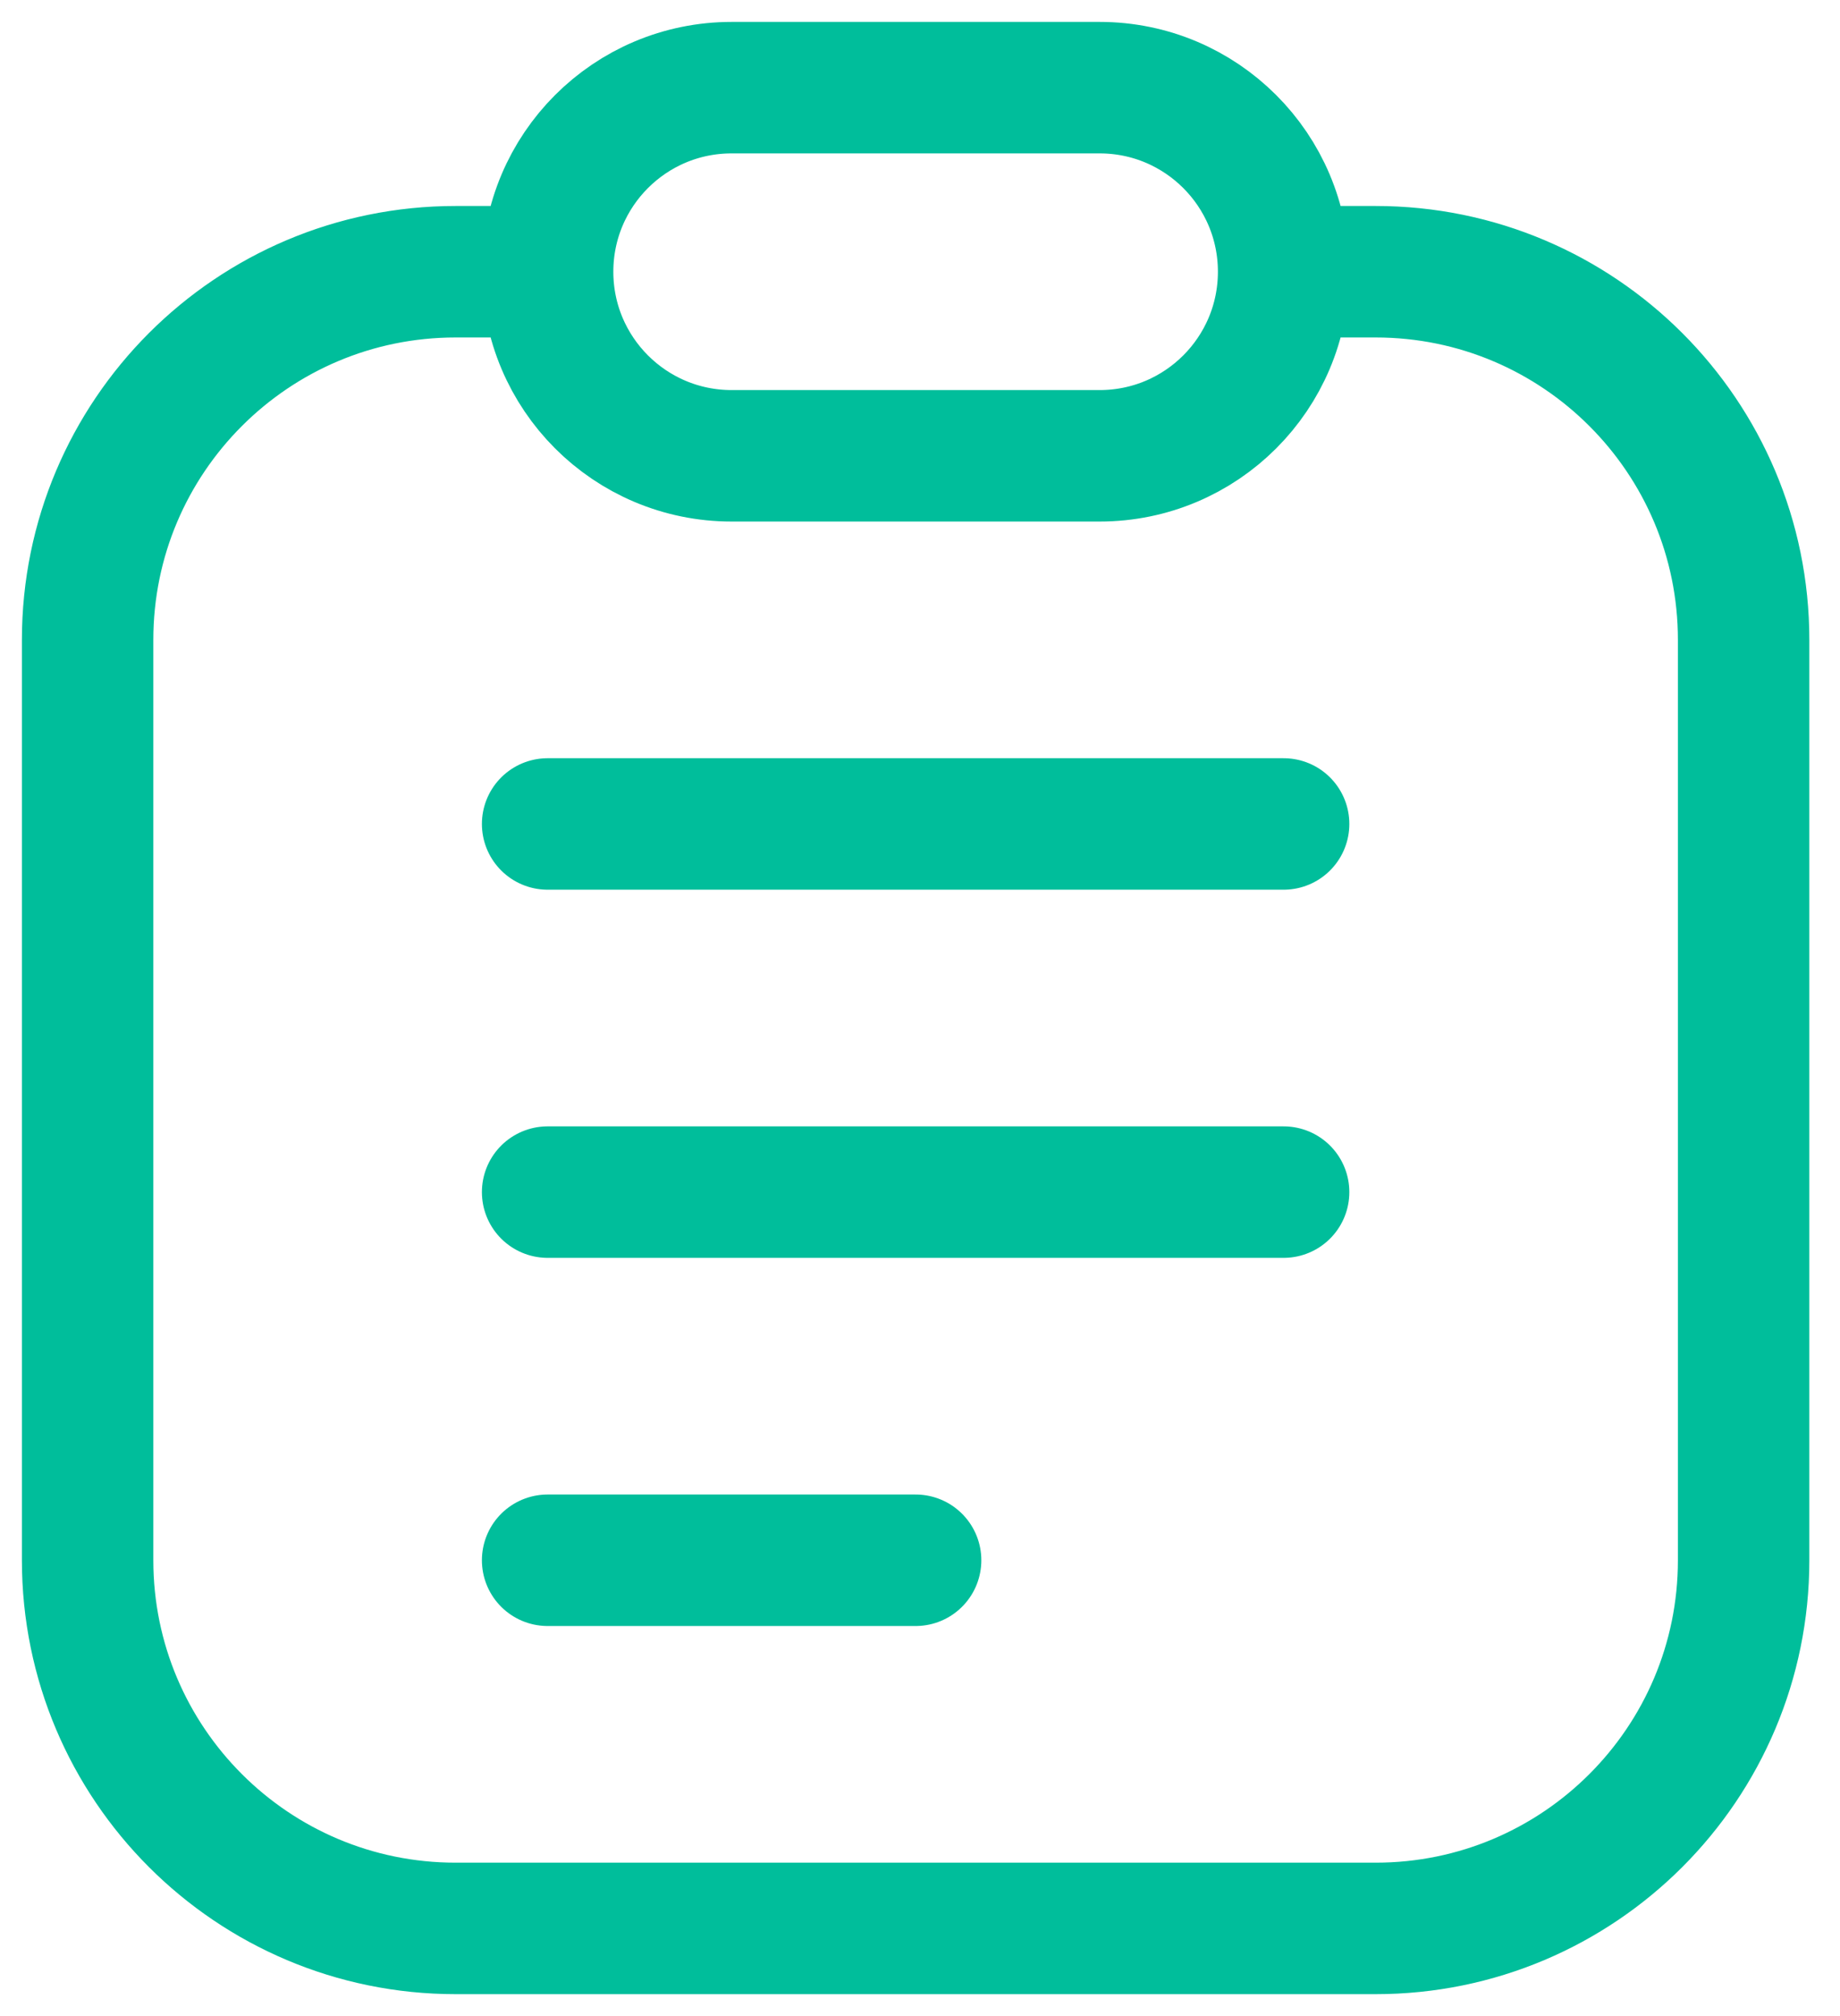 <svg width="42" height="46" viewBox="0 0 42 46" fill="none" xmlns="http://www.w3.org/2000/svg">
<path d="M29.3 6.2H31.4C36.039 6.2 39.8 9.961 39.8 14.6V35.6C39.8 40.239 36.039 44 31.4 44H10.4C5.761 44 2 40.239 2 35.6V14.6C2 9.961 5.761 6.2 10.4 6.2H12.5M29.3 6.2C29.3 8.52 27.42 10.4 25.1 10.4H16.7C14.38 10.4 12.5 8.52 12.5 6.2M29.3 6.2C29.3 3.88 27.42 2 25.1 2H16.7C14.38 2 12.5 3.88 12.5 6.2M12.5 18.8H29.3M12.5 27.2H29.3M12.5 35.6H20.9" stroke="#00BE9B" stroke-width="3" stroke-linecap="round" stroke-linejoin="round"/>
</svg>
